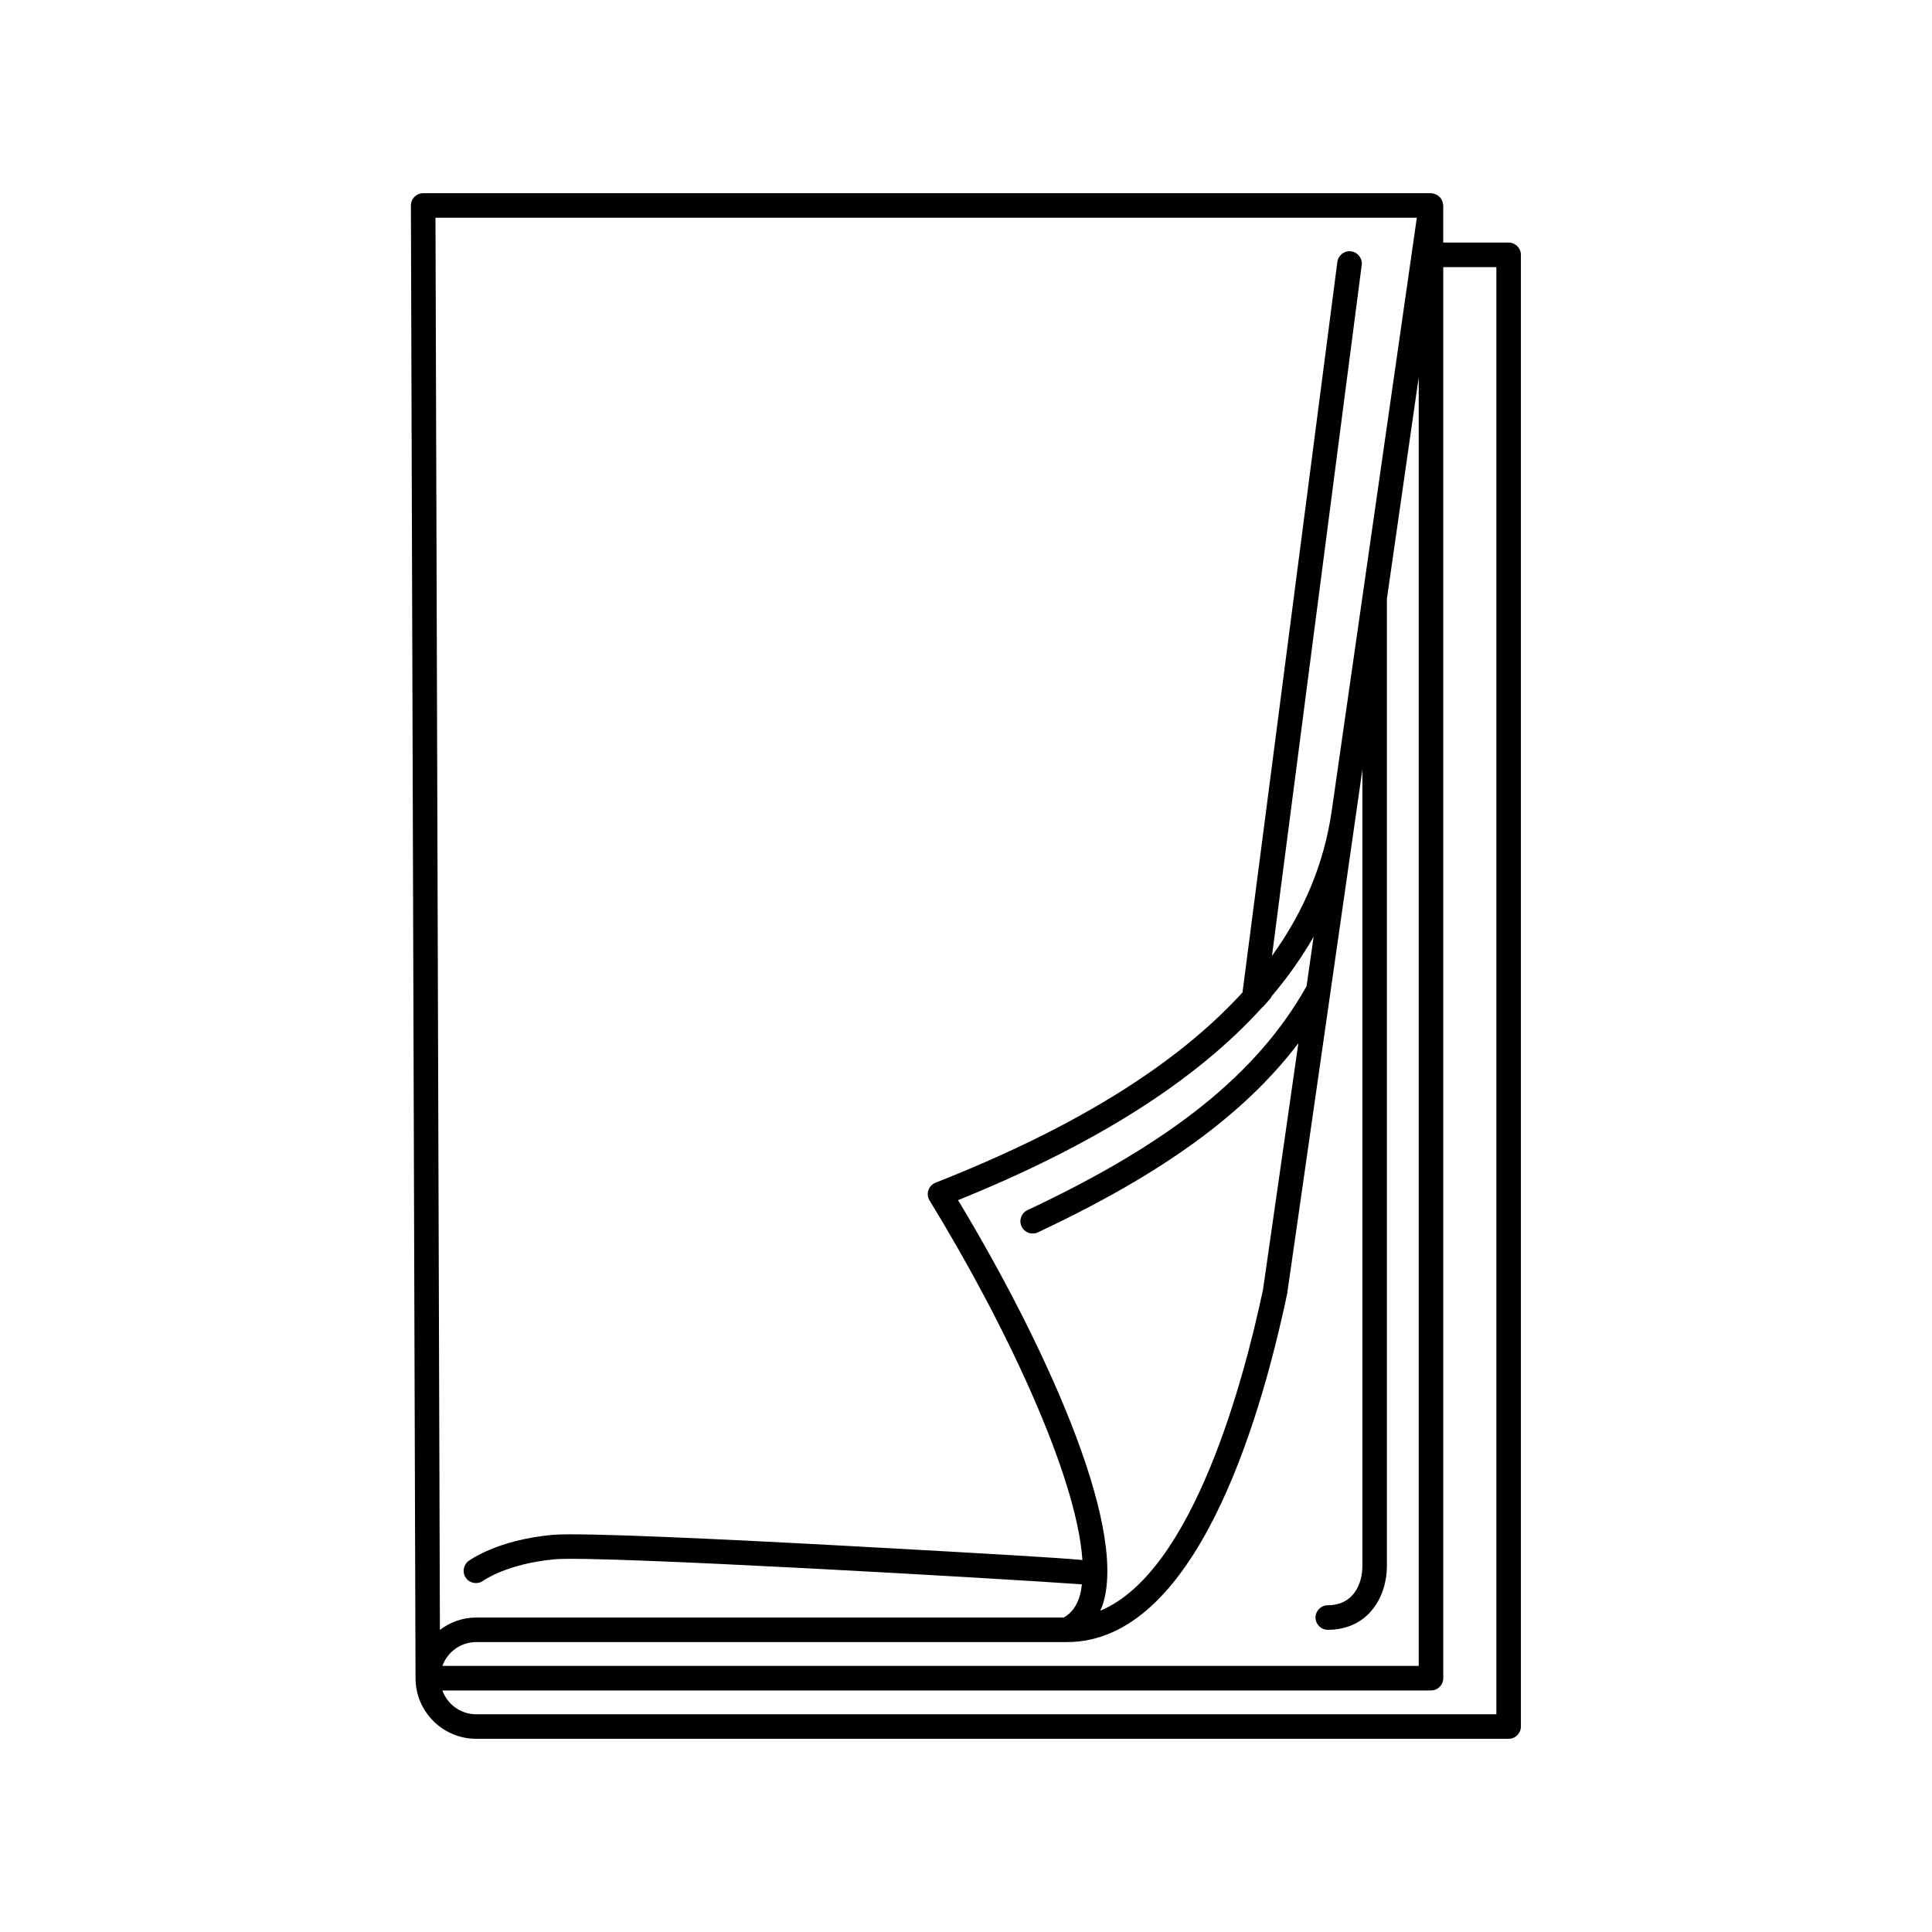 <svg xmlns="http://www.w3.org/2000/svg" xmlns:xlink="http://www.w3.org/1999/xlink" width="400" zoomAndPan="magnify" viewBox="0 0 300 300" height="400" preserveAspectRatio="xMidYMid meet" version="1.0"><defs><clipPath id="7bd34a956d"><path d="M 63.301 30 L 236.551 30 L 236.551 270 L 63.301 270 Z M 63.301 30 " clip-rule="nonzero"/></clipPath></defs><g clip-path="url(#7bd34a956d)"><path fill="currentColor" d="M 234.262 37.668 L 224.105 37.668 L 224.105 31.906 C 224.105 31.82 224.066 31.746 224.059 31.664 C 224.039 31.535 224.023 31.414 223.984 31.293 C 223.945 31.176 223.887 31.078 223.828 30.973 C 223.766 30.863 223.707 30.766 223.625 30.672 C 223.543 30.578 223.453 30.508 223.359 30.43 C 223.266 30.355 223.168 30.285 223.059 30.23 C 222.945 30.172 222.824 30.137 222.703 30.102 C 222.621 30.078 222.559 30.031 222.473 30.02 C 222.426 30.012 222.383 30.031 222.336 30.027 C 222.289 30.023 222.25 30 222.199 30 L 65.711 30 C 65.203 30 64.719 30.203 64.359 30.559 C 64.004 30.918 63.805 31.402 63.805 31.91 L 64.523 260.594 C 64.523 260.594 64.523 260.598 64.523 260.598 C 64.531 265.781 68.75 270 73.938 270 L 234.262 270 C 235.312 270 236.164 269.148 236.164 268.094 L 236.164 39.57 C 236.164 38.52 235.312 37.668 234.262 37.668 Z M 171.309 248.922 C 175.047 236.445 161.758 207.887 148.766 186.359 C 170 177.766 185.676 167.844 196.004 156.418 C 196.055 156.371 196.121 156.352 196.168 156.297 L 197.262 155.047 C 197.348 154.945 197.391 154.82 197.457 154.703 C 199.984 151.715 202.164 148.629 203.984 145.434 L 202.879 153.145 C 195.27 166.68 181.887 177.418 159.543 187.91 C 158.59 188.359 158.18 189.492 158.629 190.445 C 158.953 191.137 159.637 191.539 160.352 191.539 C 160.625 191.539 160.898 191.484 161.164 191.359 C 180.371 182.34 193.211 173.062 201.609 161.992 L 196.125 200.223 C 193.223 213.984 185.305 244.129 170.836 250.113 C 171 249.723 171.184 249.352 171.309 248.922 Z M 165.68 254.98 C 185.504 254.98 195.598 221.16 199.871 200.883 L 211.551 119.512 L 211.551 243.156 C 211.551 245.977 210.145 249.262 206.176 249.262 C 205.125 249.262 204.273 250.117 204.273 251.168 C 204.273 252.219 205.125 253.074 206.176 253.074 C 212.488 253.074 215.359 247.934 215.359 243.156 L 215.359 92.969 L 220.297 58.582 L 220.297 258.684 L 68.688 258.684 C 69.473 256.531 71.52 254.984 73.938 254.984 L 165.68 254.984 Z M 220.004 33.809 L 206.789 125.91 C 206.789 125.914 206.785 125.918 206.785 125.922 C 205.625 133.988 202.52 141.469 197.512 148.434 L 211.445 41.16 C 211.578 40.117 210.844 39.164 209.801 39.027 C 208.754 38.887 207.805 39.625 207.664 40.672 L 192.934 154.105 C 182.672 165.359 166.867 175.145 145.27 183.648 C 144.742 183.855 144.34 184.285 144.16 184.82 C 143.98 185.355 144.047 185.938 144.344 186.418 C 155.953 205.309 167.195 229.047 168.078 242.238 C 163.977 241.867 154.363 241.293 131.117 240.023 C 112.871 239.031 90.207 237.938 85.801 238.332 C 77.223 239.113 72.934 242.262 72.754 242.395 C 71.918 243.023 71.746 244.207 72.371 245.051 C 72.992 245.891 74.184 246.07 75.031 245.453 C 75.066 245.426 78.734 242.801 86.145 242.125 C 93.035 241.5 156.18 245.164 168 246.016 C 167.918 246.652 167.824 247.277 167.656 247.828 C 167.18 249.43 166.348 250.512 165.164 251.172 L 73.938 251.172 C 71.816 251.172 69.883 251.902 68.309 253.086 L 67.621 33.809 Z M 232.355 266.191 L 73.938 266.191 C 71.516 266.191 69.473 264.641 68.688 262.492 L 222.203 262.492 C 223.254 262.492 224.109 261.637 224.109 260.586 L 224.109 41.477 L 232.355 41.477 Z M 232.355 266.191 " fill-opacity="1" fill-rule="nonzero"/></g></svg>